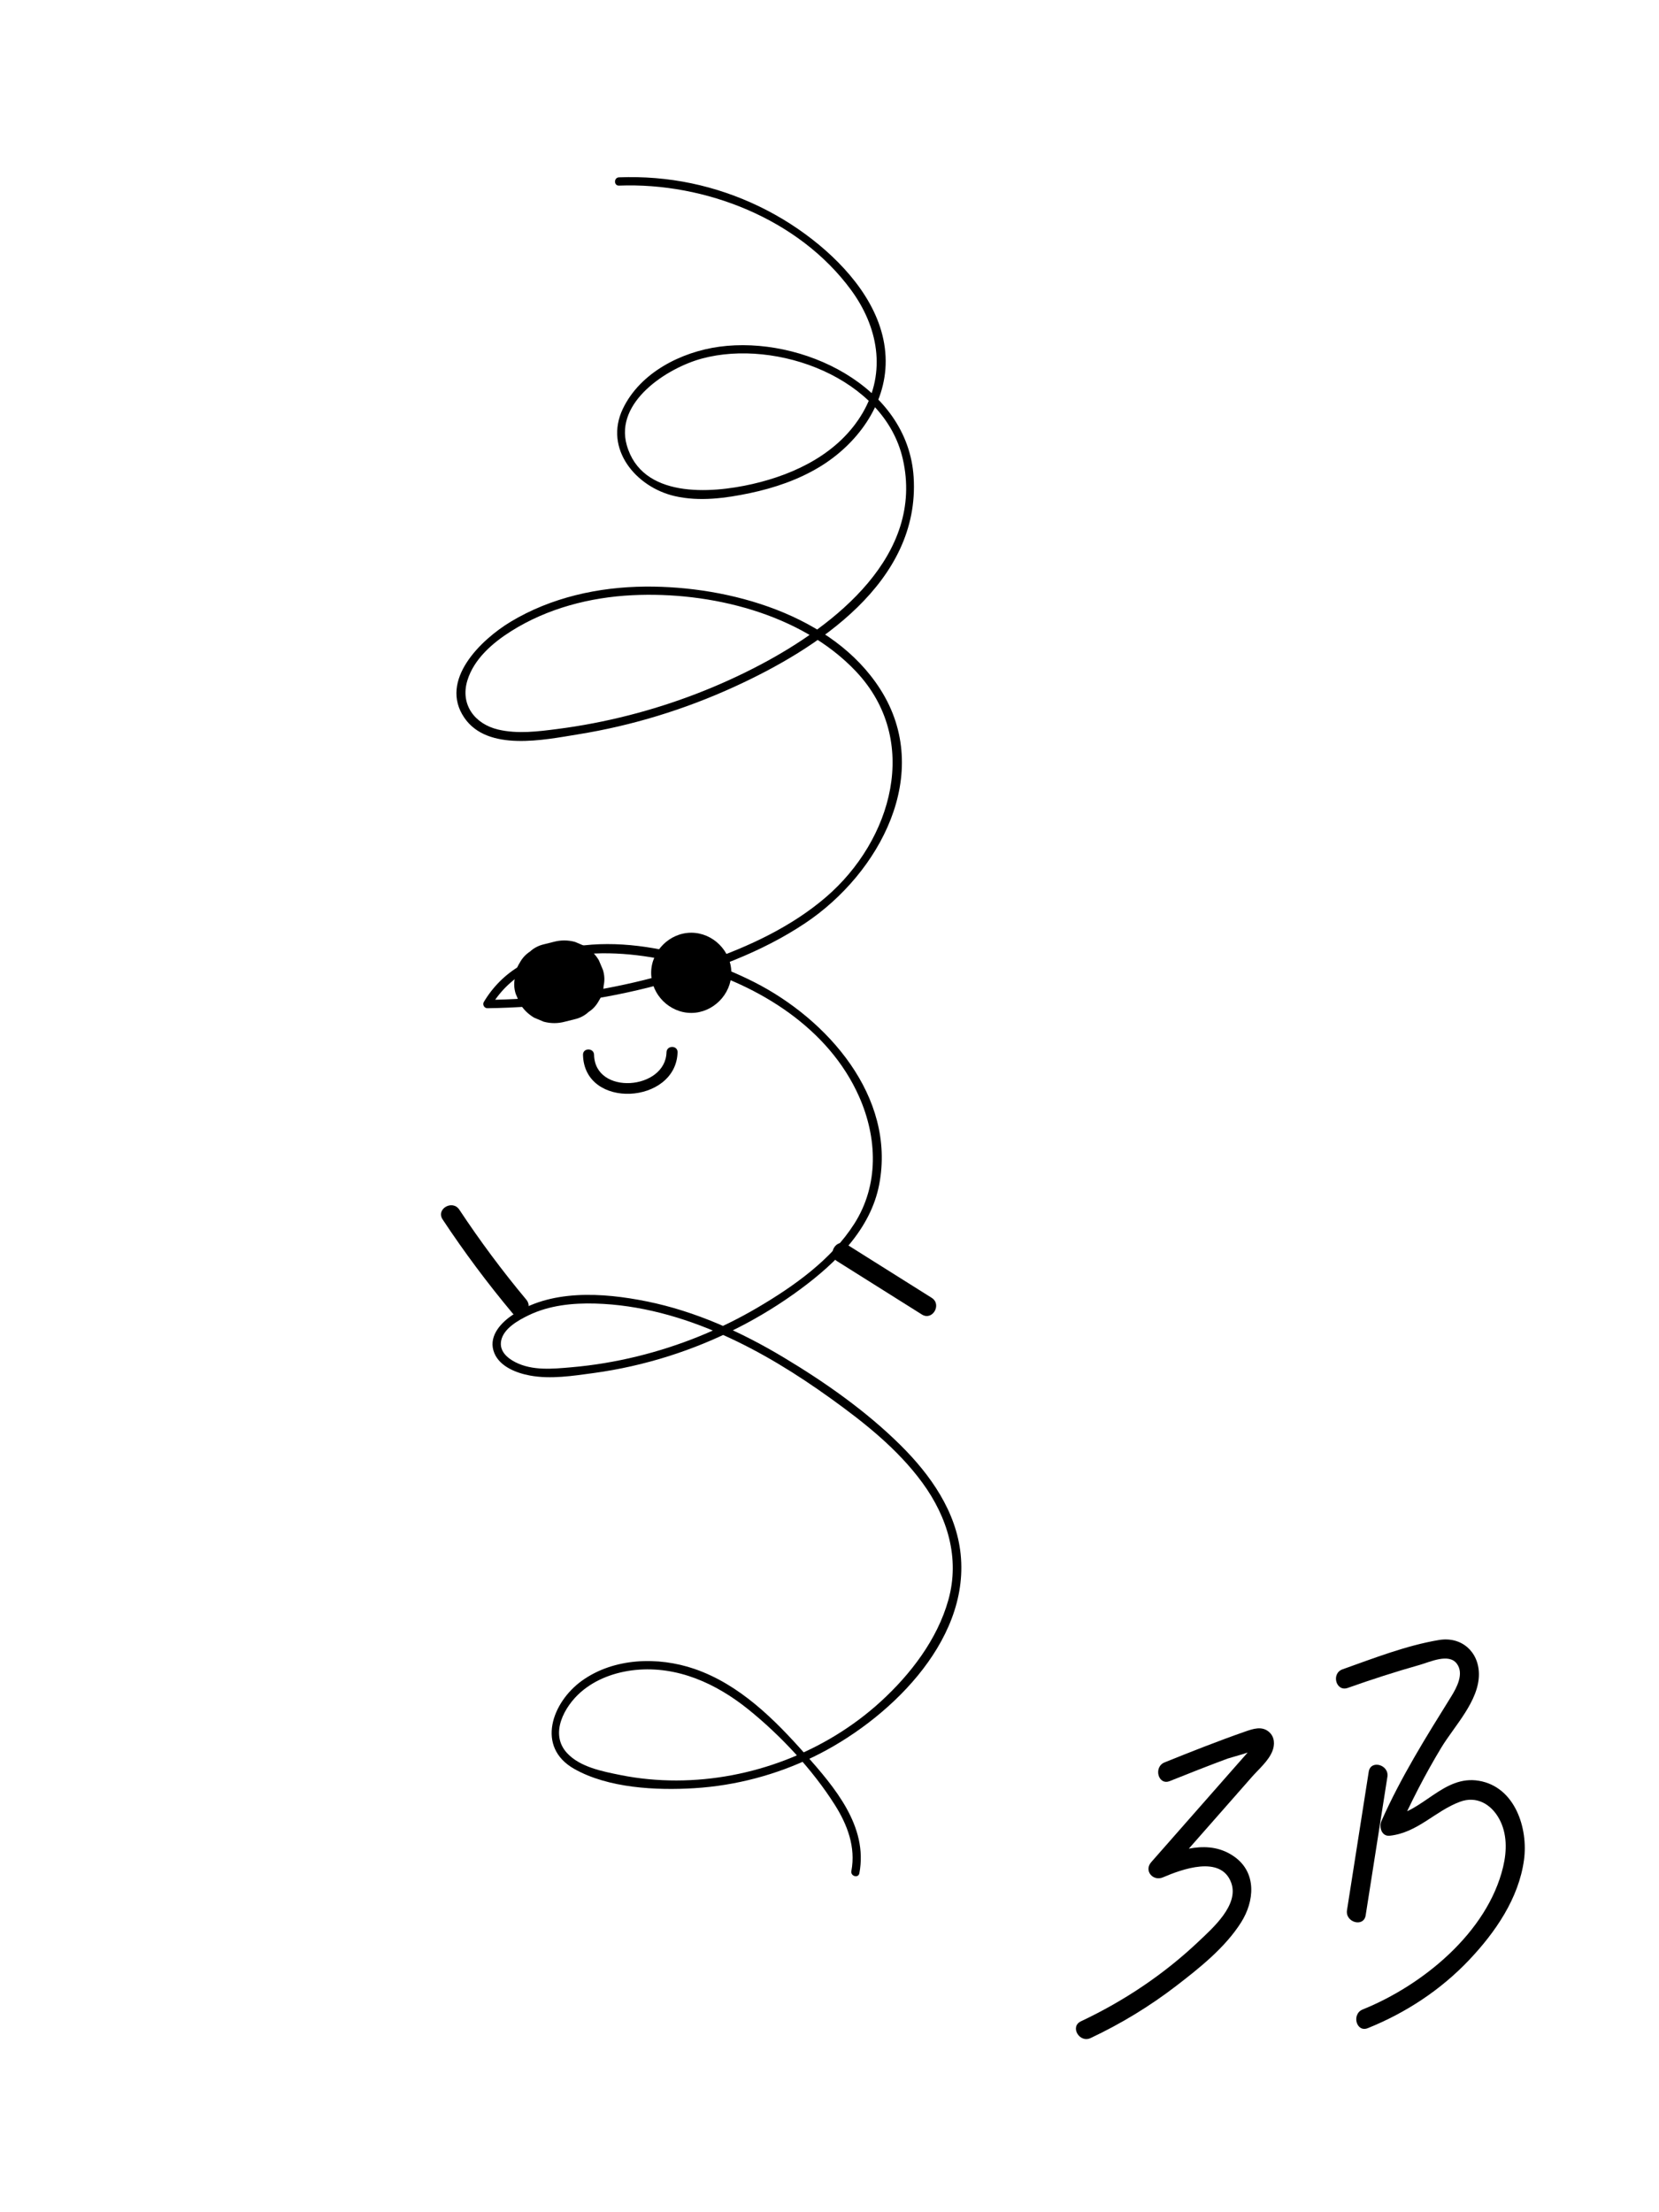 <?xml version="1.0" encoding="utf-8"?>
<!-- Generator: Adobe Illustrator 23.0.1, SVG Export Plug-In . SVG Version: 6.00 Build 0)  -->
<svg version="1.1" id="Layer_1" xmlns="http://www.w3.org/2000/svg" xmlns:xlink="http://www.w3.org/1999/xlink" x="0px" y="0px"
	 viewBox="0 0 600 800" style="enable-background:new 0 0 600 800;" xml:space="preserve">
<g>
	<g>
		<path d="M223.88,67.12c31.15-1.19,64.98,12.04,83.85,37.65c9.82,13.32,12.92,29.71,4.29,44.5c-8.45,14.47-24.13,22.17-39.94,25.78
			c-15.21,3.47-39.96,5.2-45.41-14.11c-4.41-15.6,14.6-27.89,27.24-31.29c26.84-7.22,65.89,6.93,72.6,36.33
			c7.93,34.75-24.47,60.1-51.31,74.3c-15.11,7.99-31.17,14.15-47.73,18.38c-8.5,2.17-17.13,3.84-25.83,4.96
			c-7.05,0.91-14.49,1.87-21.51,0.2c-8.41-2-13.74-9-11.11-17.7c2.37-7.84,9.2-13.69,15.87-17.89
			c13.09-8.24,28.45-12.23,43.81-12.99c27.99-1.37,61.05,6.56,80.88,27.57c23.57,24.98,13,61.14-10.89,81.64
			c-12.49,10.72-27.77,17.78-43.18,23.21c-17.09,6.02-34.86,10.13-52.85,12.26c-8.76,1.03-17.56,1.55-26.37,1.67
			c0.43,0.75,0.86,1.5,1.3,2.26c14.21-23.83,48.75-21.05,71.67-14.61c25.26,7.09,50.43,22.51,61.43,47.29
			c6.63,14.93,7.25,32-1.76,46.08c-8.3,12.96-21.83,22.54-34.9,30.22c-13.56,7.98-28.28,13.93-43.56,17.67
			c-7.84,1.92-15.83,3.26-23.88,3.95c-6.69,0.58-13.97,1.32-20.18-1.83c-2.98-1.51-5.9-4.06-5.16-7.79
			c0.87-4.44,6.24-7.41,9.93-9.19c7.42-3.6,15.93-4.47,24.08-4.24c15.98,0.44,31.71,4.86,46.25,11.35
			c13.75,6.14,26.63,14.12,38.84,22.9c12.18,8.75,24.32,18.35,33.25,30.56c9.06,12.4,13.62,27.22,9.39,42.38
			c-3.98,14.27-13.69,26.91-24.5,36.78c-19.9,18.17-46.88,28.46-73.8,28.5c-6.82,0.01-13.63-0.62-20.31-1.97
			c-6.5-1.31-14.55-2.85-19.27-7.91c-6.5-6.98-0.98-16.94,4.99-22.12c5.45-4.73,12.57-7.24,19.69-7.96
			c15.2-1.52,29.25,4.9,40.86,14.26c11.71,9.44,23.21,21.77,31.26,34.49c4.58,7.24,7.63,15.31,6,23.96c-0.36,1.89,2.53,2.7,2.89,0.8
			c3.21-17.02-9.03-31.16-19.52-43.03c-11.14-12.61-23.83-25.27-40.1-30.86c-13.15-4.52-29.17-4.05-40.75,4.29
			c-10.78,7.77-16.67,23.95-2.79,31.84c12.31,6.99,29.72,7.86,43.51,7c14.9-0.92,29.56-4.81,42.99-11.31
			c26.39-12.78,56.56-41.16,53.3-73.23c-1.57-15.52-10.95-28.8-21.75-39.5c-12.46-12.35-27.35-22.8-42.36-31.79
			c-15.29-9.16-31.84-16.65-49.38-20.2c-15.88-3.22-35.26-4.55-49.19,5.32c-4.27,3.03-8.23,7.85-5.99,13.34
			c2.02,4.95,8.03,7.24,12.88,8.14c7.44,1.39,15.51,0.13,22.93-0.88c9.26-1.26,18.4-3.32,27.31-6.14
			c17.12-5.43,33.38-13.66,47.8-24.36c12.7-9.43,25.2-21.55,28.29-37.74c6.07-31.79-18.81-59.76-45.19-73.14
			c-24.13-12.24-59.59-20.63-84.55-6.02c-5.52,3.23-9.99,7.71-13.26,13.19c-0.58,0.97,0.16,2.27,1.3,2.26
			c20.92-0.28,41.76-3.04,61.98-8.46c18.45-4.94,37.07-11.67,53.02-22.35c26.8-17.94,46.51-54.06,27.1-84.52
			c-17.21-27.01-54.68-37.37-84.94-37.14c-16.95,0.13-34.13,3.91-48.75,12.71c-10.73,6.46-26,21.15-16.78,34.69
			c8.45,12.42,28.98,7.99,41.17,6.03c19.48-3.14,38.5-8.97,56.44-17.17c30.17-13.78,67.28-37.89,64.91-75.83
			c-2.06-33.04-40.6-51.21-70.26-47.18c-13.82,1.88-28.63,9.34-34.91,22.45c-6.92,14.47,4.73,28.36,18.79,31.58
			c8.92,2.04,18.36,0.77,27.19-1.09c8.79-1.85,17.48-4.81,25.19-9.48c13.35-8.08,23.98-22.24,23.89-38.36
			c-0.1-16.91-11.54-31.48-23.96-41.82c-13.29-11.07-29.34-18.81-46.27-22.36c-8.63-1.81-17.41-2.5-26.21-2.17
			C221.95,64.2,221.94,67.2,223.88,67.12L223.88,67.12z"/>
	</g>
</g>
<g>
	<g>
		<path d="M200.22,340.61c-1.2,0.3-2.4,0.6-3.6,0.9c-1.89,0.45-3.53,1.31-4.93,2.6c-1.58,1.02-2.82,2.38-3.73,4.07
			c-1.06,1.66-1.63,3.46-1.72,5.39c-0.43,1.93-0.35,3.85,0.26,5.78c0.49,1.15,0.97,2.31,1.46,3.46c1.29,2.18,3.02,3.91,5.2,5.2
			c1.15,0.49,2.31,0.97,3.46,1.46c2.57,0.69,5.14,0.69,7.71,0c1.2-0.3,2.4-0.6,3.6-0.9c1.89-0.45,3.53-1.31,4.93-2.6
			c1.58-1.02,2.82-2.38,3.73-4.07c1.06-1.66,1.63-3.46,1.72-5.39c0.43-1.93,0.35-3.85-0.26-5.78c-0.49-1.15-0.97-2.31-1.46-3.46
			c-1.29-2.18-3.02-3.91-5.2-5.2c-1.15-0.49-2.31-0.97-3.46-1.46C205.36,339.92,202.79,339.92,200.22,340.61L200.22,340.61z"/>
	</g>
</g>
<g>
	<g>
		<path d="M250,366.3c7.84,0,14.5-6.66,14.5-14.5c0-7.86-6.64-14.5-14.5-14.5c-7.84,0-14.5,6.66-14.5,14.5
			C235.5,359.67,242.14,366.3,250,366.3L250,366.3z"/>
	</g>
</g>
<g>
	<g>
		<path d="M210.85,381.45c0.44,19.96,33.7,17.9,34.2-0.92c0.07-2.57-3.93-2.57-4,0c-0.36,13.67-25.88,15.71-26.2,0.92
			C214.8,378.88,210.8,378.87,210.85,381.45L210.85,381.45z"/>
	</g>
</g>
<g>
	<g>
		<path d="M302.71,456.06c10.23,6.43,20.47,12.87,30.7,19.3c3.83,2.4,7.34-3.65,3.53-6.04c-10.23-6.43-20.47-12.87-30.7-19.3
			C302.42,447.61,298.9,453.67,302.71,456.06L302.71,456.06z"/>
	</g>
</g>
<g>
	<g>
		<path d="M190.34,469.99c-8.68-10.39-16.75-21.25-24.22-32.54c-2.47-3.74-8.54-0.24-6.04,3.53c7.8,11.79,16.25,23.11,25.32,33.96
			C188.28,478.4,193.21,473.42,190.34,469.99L190.34,469.99z"/>
	</g>
</g>
<g>
	<g>
		<path d="M423.06,644.09c6.93-2.79,13.88-5.51,20.88-8.12c1.28-0.48,9.5-2.44,10.06-3.68c-0.44-1.24-0.92-1.26-1.45-0.05
			c-0.68,0.81-1.37,1.6-2.08,2.39c-1.31,1.49-2.62,2.98-3.94,4.47c-10.06,11.43-20.12,22.87-30.17,34.3
			c-2.75,3.13,0.65,7.03,4.24,5.5c6.66-2.85,20.99-8.22,24.69,1.97c2.92,8.02-6.78,16.45-11.78,21.2
			c-12.55,11.9-26.97,21.53-42.59,28.9c-4.07,1.92-0.52,7.96,3.53,6.04c10.94-5.16,21.27-11.42,30.87-18.8
			c8.46-6.5,17.75-13.88,23.52-22.99c4.86-7.66,5.76-17.95-2.38-23.76c-9.13-6.52-20.13-2.57-29.39,1.39
			c1.41,1.83,2.83,3.66,4.24,5.5c7-7.95,13.99-15.91,20.99-23.86c3.5-3.98,7-7.95,10.49-11.93c2.47-2.81,5.93-5.71,7.36-9.25
			c0.95-2.34,0.89-5.12-1.12-6.93c-2.59-2.34-5.87-1.18-8.73-0.19c-9.8,3.42-19.48,7.26-29.11,11.14
			C417.07,639.01,418.87,645.78,423.06,644.09L423.06,644.09z"/>
	</g>
</g>
<g>
	<g>
		<path d="M495.02,640.7c-2.62,16.7-5.24,33.39-7.86,50.09c-0.69,4.41,6.05,6.31,6.75,1.86c2.62-16.7,5.24-33.39,7.86-50.09
			C502.46,638.16,495.71,636.26,495.02,640.7L495.02,640.7z"/>
	</g>
</g>
<g>
	<g>
		<path d="M487.43,610.4c8.59-3.05,17.27-5.85,26.04-8.33c3.71-1.05,10.47-4.3,13.38-0.48c2.76,3.62-0.03,8.75-2.02,11.95
			c-9.17,14.76-18.16,29.1-25.23,45.04c-0.94,2.13,0.09,5.59,3.02,5.27c10.14-1.1,16.31-8.91,25.43-12.29
			c5.9-2.19,11.16,0.8,14.1,6.09c2.97,5.34,2.86,11.7,1.47,17.5c-5.68,23.71-29.11,42.78-50.78,51.53
			c-4.12,1.66-2.32,8.44,1.86,6.75c13.83-5.58,26.38-13.83,36.66-24.68c9.44-9.97,17.91-22.23,19.81-36.12
			c1.58-11.49-3.26-26.44-16.29-28.65c-12.91-2.2-20.39,11.6-32.27,12.89c1.01,1.76,2.01,3.51,3.02,5.27
			c4.58-10.34,9.76-20.41,15.6-30.1c4.74-7.86,13.72-16.94,13.64-26.66c-0.07-8.18-6.38-13.65-14.44-12.31
			c-11.77,1.96-23.67,6.62-34.88,10.6C481.35,605.15,483.17,611.91,487.43,610.4L487.43,610.4z"/>
	</g>
</g>
</svg>
